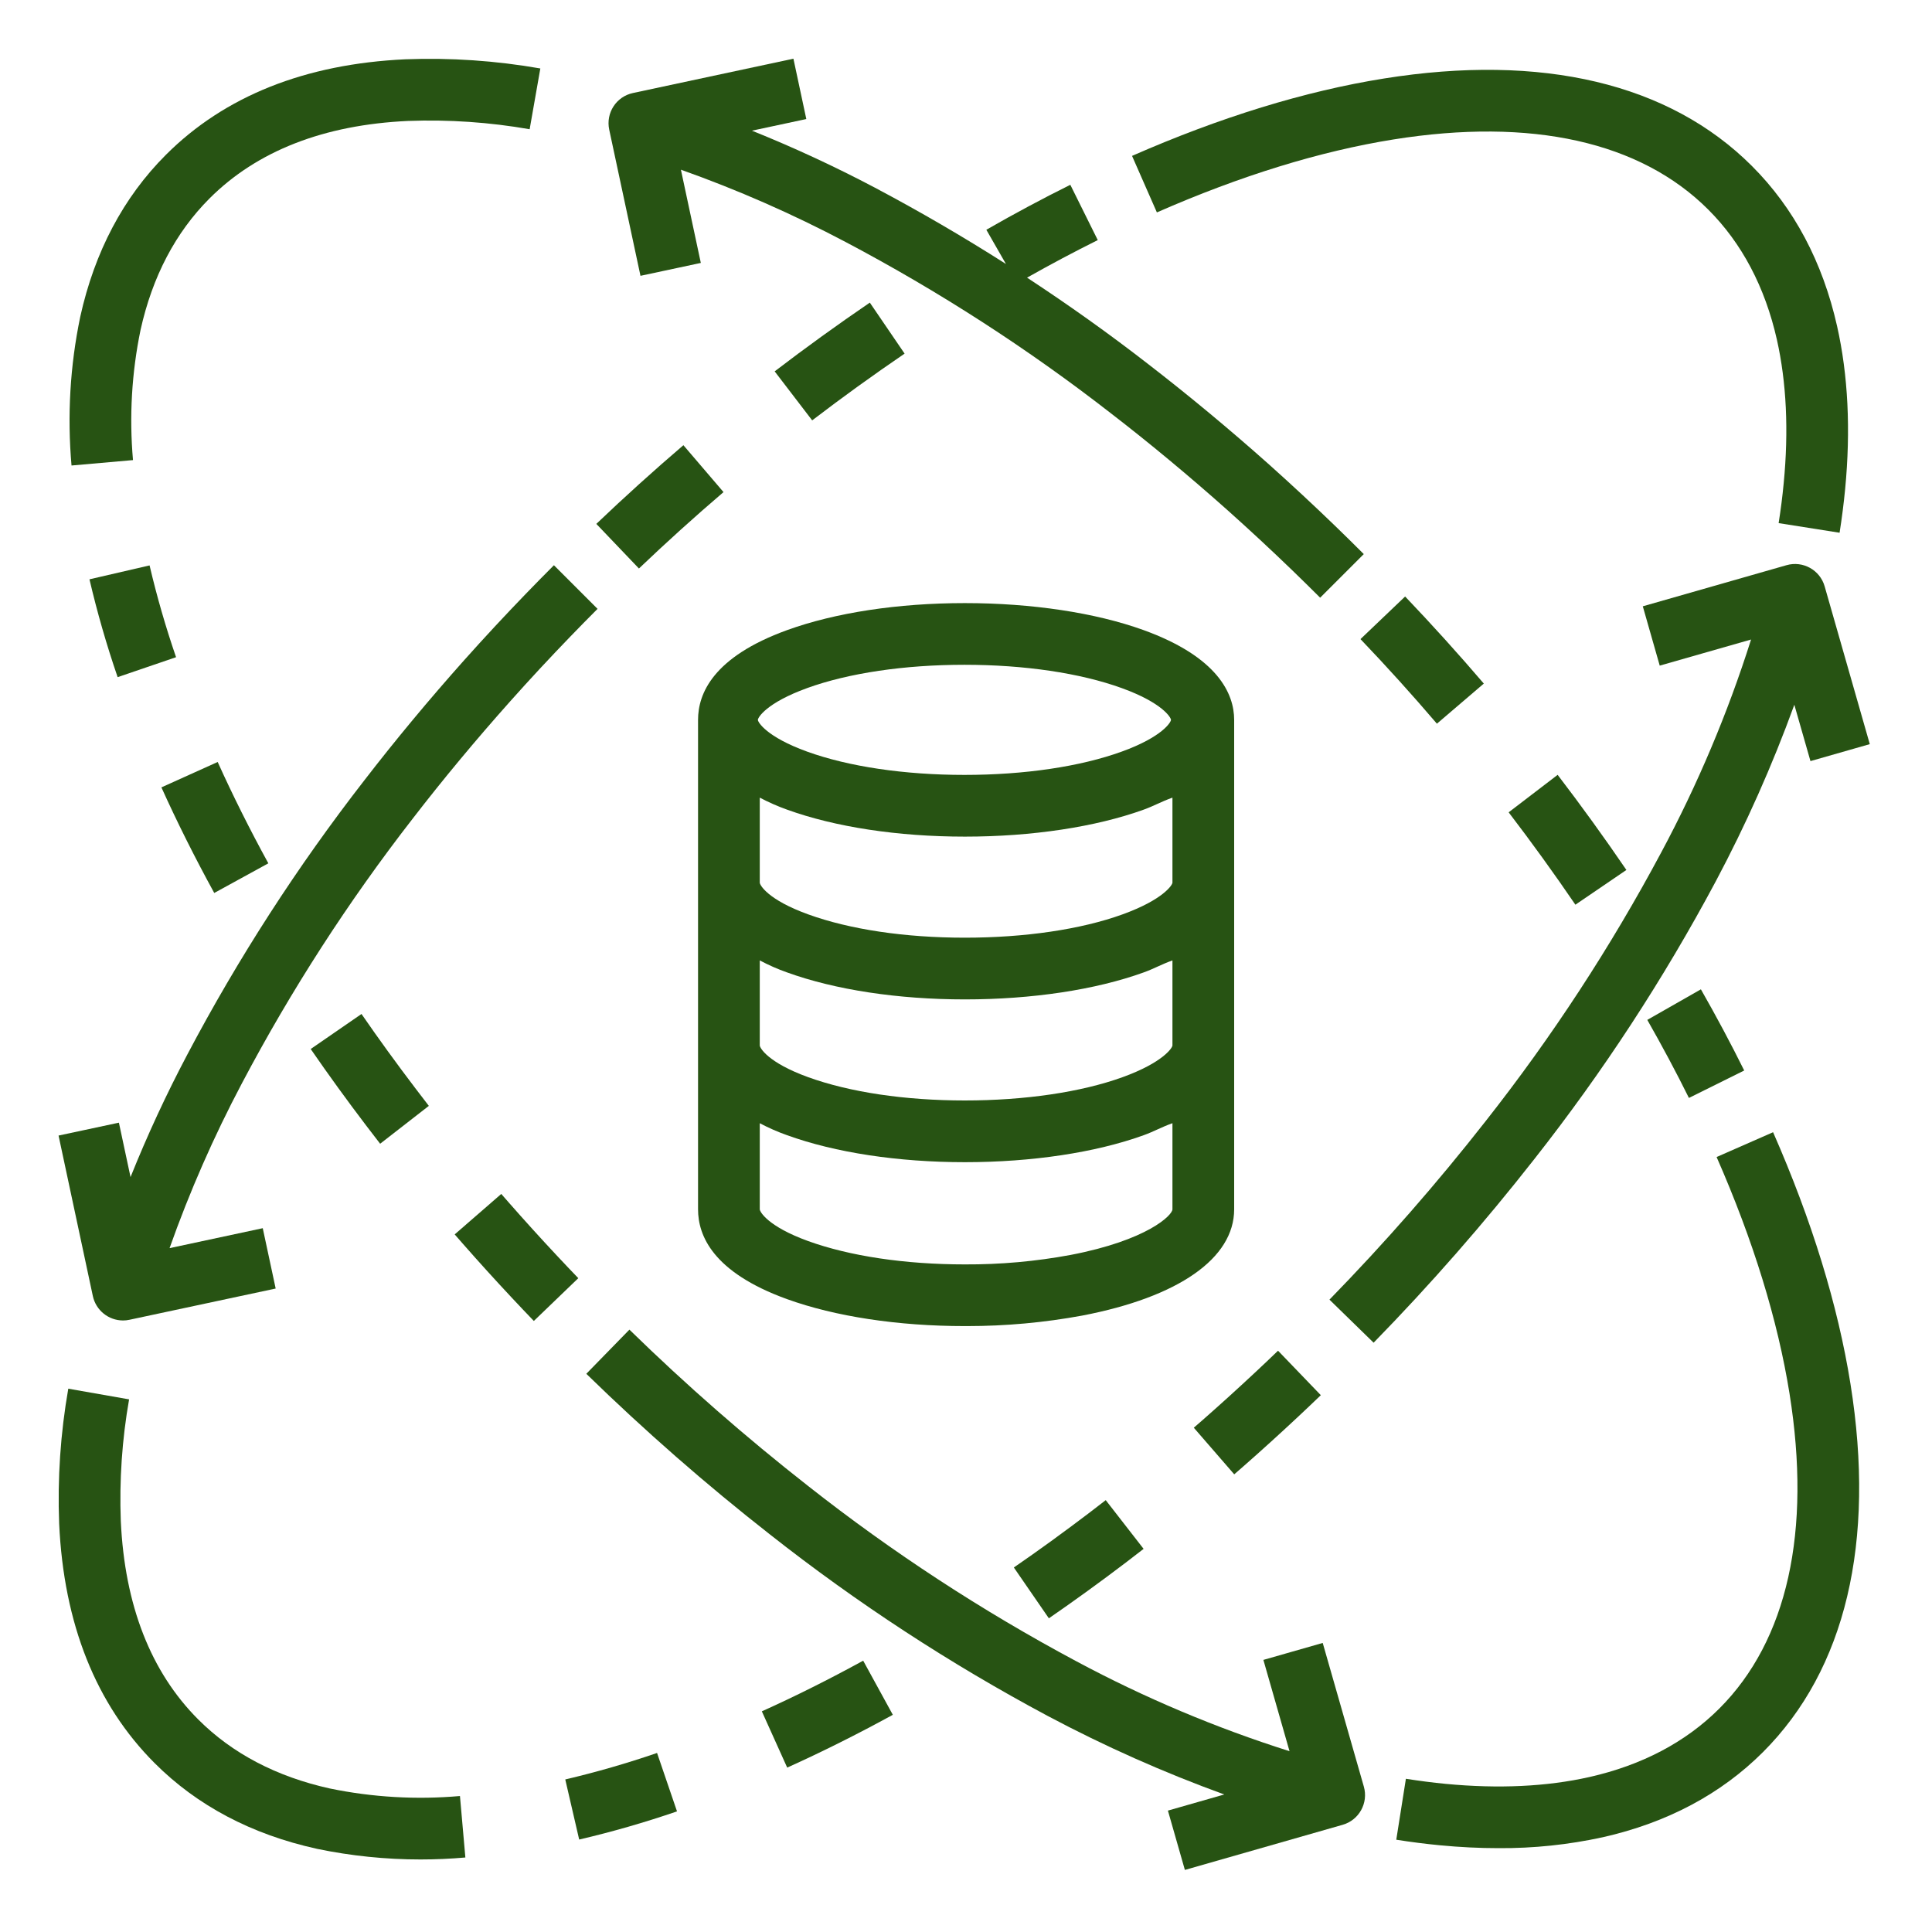<svg width="55" height="55" viewBox="0 0 55 55" fill="none" xmlns="http://www.w3.org/2000/svg">
<path d="M3.786 13.098C3.677 11.859 3.749 10.611 4.001 9.393C4.337 7.876 4.998 6.616 5.964 5.65C7.317 4.296 9.221 3.553 11.615 3.443C12.774 3.4 13.935 3.479 15.078 3.679L15.382 1.949C14.114 1.727 12.827 1.639 11.541 1.688C8.689 1.82 6.394 2.735 4.722 4.408C3.514 5.616 2.693 7.167 2.284 9.02C2.283 9.023 2.282 9.027 2.282 9.03C1.994 10.418 1.912 11.841 2.036 13.252L3.786 13.098Z" fill="#275313"/>
<path d="M7.639 24.577C7.11 23.611 6.625 22.641 6.197 21.692L4.595 22.415C5.042 23.405 5.548 24.416 6.099 25.421L7.639 24.577Z" fill="#275313"/>
<path d="M2.547 16.492C2.767 17.433 3.035 18.363 3.349 19.277L5.012 18.709C4.717 17.851 4.465 16.979 4.258 16.096L2.547 16.492Z" fill="#275313"/>
<path d="M14.499 34.251C14.422 34.164 14.346 34.077 14.27 33.989L12.944 35.141C13.022 35.231 13.1 35.321 13.179 35.41C13.625 35.918 14.089 36.43 14.559 36.932C14.769 37.157 14.982 37.381 15.197 37.605L16.463 36.387C16.253 36.169 16.046 35.951 15.842 35.732C15.384 35.243 14.933 34.745 14.499 34.251Z" fill="#275313"/>
<path d="M10.822 32.56L12.208 31.482C12.081 31.318 11.955 31.153 11.83 30.988C11.295 30.285 10.777 29.571 10.291 28.866L8.845 29.863C9.346 30.59 9.88 31.327 10.431 32.051C10.559 32.221 10.69 32.391 10.822 32.56Z" fill="#275313"/>
<path d="M16.691 39.109C18.351 40.728 20.097 42.257 21.923 43.686C24.398 45.635 27.041 47.361 29.82 48.846C31.442 49.709 33.125 50.458 34.853 51.085L33.248 51.544L33.731 53.233L38.223 51.948C38.689 51.815 38.959 51.328 38.826 50.862L37.655 46.771L35.966 47.254L36.71 49.853C34.613 49.189 32.582 48.333 30.643 47.294C27.956 45.858 25.401 44.189 23.008 42.305C21.232 40.914 19.532 39.427 17.918 37.852L16.691 39.109Z" fill="#275313"/>
<path d="M52.679 39.396C52.321 37.155 51.58 34.745 50.476 32.232L48.868 32.938C49.911 35.314 50.609 37.581 50.944 39.673C51.573 43.602 50.883 46.7 48.948 48.636C47.99 49.594 46.744 50.251 45.244 50.589C44.032 50.862 42.657 50.926 41.157 50.783C40.788 50.748 40.406 50.698 40.023 50.638L39.749 52.373C40.166 52.439 40.584 52.492 40.989 52.531C41.561 52.586 42.117 52.613 42.659 52.613C43.658 52.62 44.654 52.515 45.63 52.302C47.459 51.889 48.993 51.074 50.19 49.877C52.539 47.528 53.4 43.904 52.679 39.396Z" fill="#275313"/>
<path d="M48.421 28.164L46.895 29.034C47.318 29.776 47.717 30.523 48.08 31.256L49.654 30.475C49.276 29.712 48.861 28.935 48.421 28.164Z" fill="#275313"/>
<path d="M44.343 22.058L42.948 23.125C43.603 23.981 44.242 24.866 44.848 25.755L46.3 24.766C45.675 23.85 45.017 22.939 44.343 22.058Z" fill="#275313"/>
<path d="M40.001 16.981L38.73 18.194C39.474 18.972 40.206 19.783 40.906 20.602L42.241 19.46C41.52 18.617 40.766 17.783 40.001 16.981Z" fill="#275313"/>
<path d="M18.233 7.852L19.951 7.485L19.384 4.831C20.996 5.403 22.564 6.092 24.076 6.891C26.728 8.292 29.253 9.921 31.62 11.762C32.737 12.623 33.861 13.558 34.962 14.539C35.573 15.085 36.188 15.656 36.79 16.237C37.05 16.489 37.317 16.751 37.582 17.015L38.824 15.774C38.552 15.502 38.278 15.232 38.01 14.973C37.392 14.376 36.76 13.789 36.133 13.228C35 12.219 33.843 11.258 32.697 10.373C31.58 9.505 30.424 8.682 29.238 7.904C29.912 7.524 30.589 7.164 31.251 6.835L30.47 5.261C29.682 5.652 28.877 6.083 28.079 6.541L28.637 7.515C27.418 6.738 26.172 6.013 24.898 5.338C23.762 4.739 22.597 4.199 21.406 3.72L22.954 3.389L22.587 1.671L18.019 2.648C17.544 2.749 17.242 3.215 17.343 3.69L18.233 7.852Z" fill="#275313"/>
<path d="M1.944 39.533C1.722 40.801 1.634 42.089 1.684 43.374C1.815 46.226 2.73 48.52 4.404 50.194C5.611 51.402 7.163 52.222 9.015 52.63C9.019 52.631 9.022 52.632 9.027 52.633C9.995 52.834 10.982 52.935 11.971 52.935C12.397 52.935 12.823 52.916 13.248 52.879L13.094 51.129C11.854 51.238 10.606 51.166 9.388 50.914C7.871 50.578 6.612 49.918 5.646 48.952C4.291 47.598 3.549 45.694 3.439 43.301C3.395 42.141 3.474 40.98 3.675 39.837L1.944 39.533Z" fill="#275313"/>
<path d="M22.41 50.32C23.401 49.873 24.413 49.367 25.417 48.817L24.573 47.276C23.608 47.805 22.637 48.291 21.688 48.718L22.41 50.32Z" fill="#275313"/>
<path d="M16.488 52.368C17.429 52.148 18.359 51.88 19.273 51.566L18.705 49.903C17.847 50.198 16.975 50.45 16.092 50.657L16.488 52.368Z" fill="#275313"/>
<path d="M33.985 40.644L35.136 41.971C35.226 41.894 35.316 41.815 35.406 41.736C35.914 41.29 36.426 40.825 36.928 40.356C37.153 40.146 37.377 39.933 37.601 39.718L36.383 38.452C36.165 38.662 35.947 38.869 35.728 39.073C35.239 39.53 34.741 39.982 34.247 40.416C34.16 40.493 34.073 40.569 33.985 40.644Z" fill="#275313"/>
<path d="M28.862 44.623L29.859 46.07C30.586 45.569 31.323 45.035 32.048 44.484C32.217 44.355 32.387 44.225 32.556 44.093L31.478 42.706C31.314 42.834 31.149 42.96 30.985 43.085C30.281 43.62 29.567 44.138 28.862 44.623Z" fill="#275313"/>
<path d="M39.669 3.97C43.597 3.342 46.696 4.032 48.631 5.967C49.589 6.925 50.246 8.171 50.585 9.671C50.857 10.884 50.923 12.259 50.778 13.758C50.743 14.127 50.695 14.508 50.634 14.892L52.369 15.166C52.435 14.748 52.488 14.33 52.527 13.926C52.689 12.241 52.612 10.68 52.298 9.285C51.886 7.456 51.07 5.921 49.873 4.725C47.523 2.375 43.898 1.514 39.392 2.236C37.152 2.594 34.741 3.335 32.227 4.438L32.934 6.047C35.31 5.004 37.576 4.305 39.669 3.97Z" fill="#275313"/>
<path d="M20.597 14.009L19.455 12.674C18.612 13.395 17.778 14.149 16.976 14.914L18.189 16.184C18.968 15.441 19.779 14.708 20.597 14.009Z" fill="#275313"/>
<path d="M25.752 10.067L24.762 8.615C23.846 9.24 22.934 9.898 22.053 10.572L23.121 11.967C23.976 11.313 24.861 10.674 25.752 10.067Z" fill="#275313"/>
<path d="M51.944 16.692C51.811 16.226 51.324 15.956 50.858 16.09L46.767 17.26L47.249 18.949L49.849 18.206C49.185 20.303 48.328 22.334 47.289 24.272C45.854 26.959 44.184 29.514 42.3 31.908C40.909 33.684 39.423 35.383 37.847 36.998L39.104 38.224C40.724 36.565 42.252 34.818 43.682 32.993C45.63 30.517 47.357 27.875 48.841 25.096C49.705 23.473 50.453 21.791 51.081 20.063L51.54 21.667L53.229 21.184L51.944 16.692Z" fill="#275313"/>
<path d="M3.502 37.591C3.564 37.591 3.625 37.585 3.686 37.571L7.848 36.682L7.48 34.964L4.827 35.532C5.399 33.919 6.087 32.351 6.887 30.839C8.287 28.186 9.917 25.662 11.757 23.294C12.618 22.178 13.553 21.054 14.535 19.953C15.08 19.342 15.651 18.727 16.233 18.125C16.487 17.862 16.749 17.595 17.011 17.333L15.769 16.091C15.5 16.36 15.231 16.634 14.969 16.905C14.372 17.523 13.785 18.155 13.224 18.783C12.214 19.915 11.253 21.072 10.369 22.218C8.466 24.667 6.781 27.276 5.334 30.018C4.734 31.152 4.194 32.318 3.716 33.509L3.385 31.96L1.667 32.327L2.643 36.896C2.73 37.301 3.088 37.59 3.502 37.591Z" fill="#275313"/>
<path d="M19.872 20.493V34.427C19.872 35.171 20.289 36.218 22.404 36.983C23.774 37.478 25.564 37.751 27.465 37.751H27.534C28.632 37.751 29.728 37.651 30.808 37.452C33.546 36.927 35.134 35.824 35.134 34.427V20.493C35.134 19.749 34.669 18.703 32.554 17.937C31.184 17.442 29.369 17.169 27.466 17.169C25.561 17.169 23.779 17.442 22.41 17.937C20.295 18.703 19.872 19.749 19.872 20.493ZM30.479 35.725C29.485 35.91 28.477 36 27.466 35.995C25.76 35.995 24.19 35.758 23.007 35.331C21.851 34.912 21.629 34.492 21.629 34.427V31.976C21.879 32.108 22.138 32.222 22.404 32.316C23.774 32.812 25.564 33.085 27.469 33.085C29.374 33.085 31.191 32.812 32.561 32.316C32.861 32.208 33.048 32.093 33.377 31.975V34.427C33.377 34.592 32.666 35.306 30.479 35.725ZM33.377 29.761C33.377 29.826 33.113 30.246 31.957 30.665C30.774 31.093 29.172 31.328 27.466 31.328C25.76 31.328 24.19 31.093 23.007 30.665C21.851 30.246 21.629 29.826 21.629 29.761V27.341C21.879 27.474 22.138 27.588 22.404 27.682C23.774 28.178 25.564 28.451 27.469 28.451C29.374 28.451 31.191 28.178 32.561 27.682C32.861 27.574 33.048 27.459 33.377 27.341V29.761ZM31.957 26.03C30.774 26.459 29.172 26.694 27.466 26.694C25.76 26.694 24.19 26.459 23.007 26.03C21.851 25.612 21.629 25.192 21.629 25.127V22.707C21.879 22.839 22.138 22.953 22.404 23.048C23.774 23.544 25.564 23.817 27.469 23.817C29.373 23.817 31.191 23.543 32.561 23.048C32.861 22.939 33.048 22.825 33.377 22.707V25.127C33.377 25.192 33.113 25.612 31.957 26.03ZM22.975 19.589C24.158 19.16 25.749 18.925 27.455 18.925C29.161 18.925 30.752 19.16 31.935 19.589C33.091 20.008 33.335 20.427 33.335 20.493C33.335 20.558 33.091 20.977 31.935 21.396C30.752 21.825 29.161 22.06 27.455 22.06C25.749 22.06 24.158 21.824 22.975 21.396C21.819 20.977 21.575 20.558 21.575 20.493C21.575 20.427 21.819 20.008 22.976 19.589H22.975Z" fill="#275313"/>
</svg>
